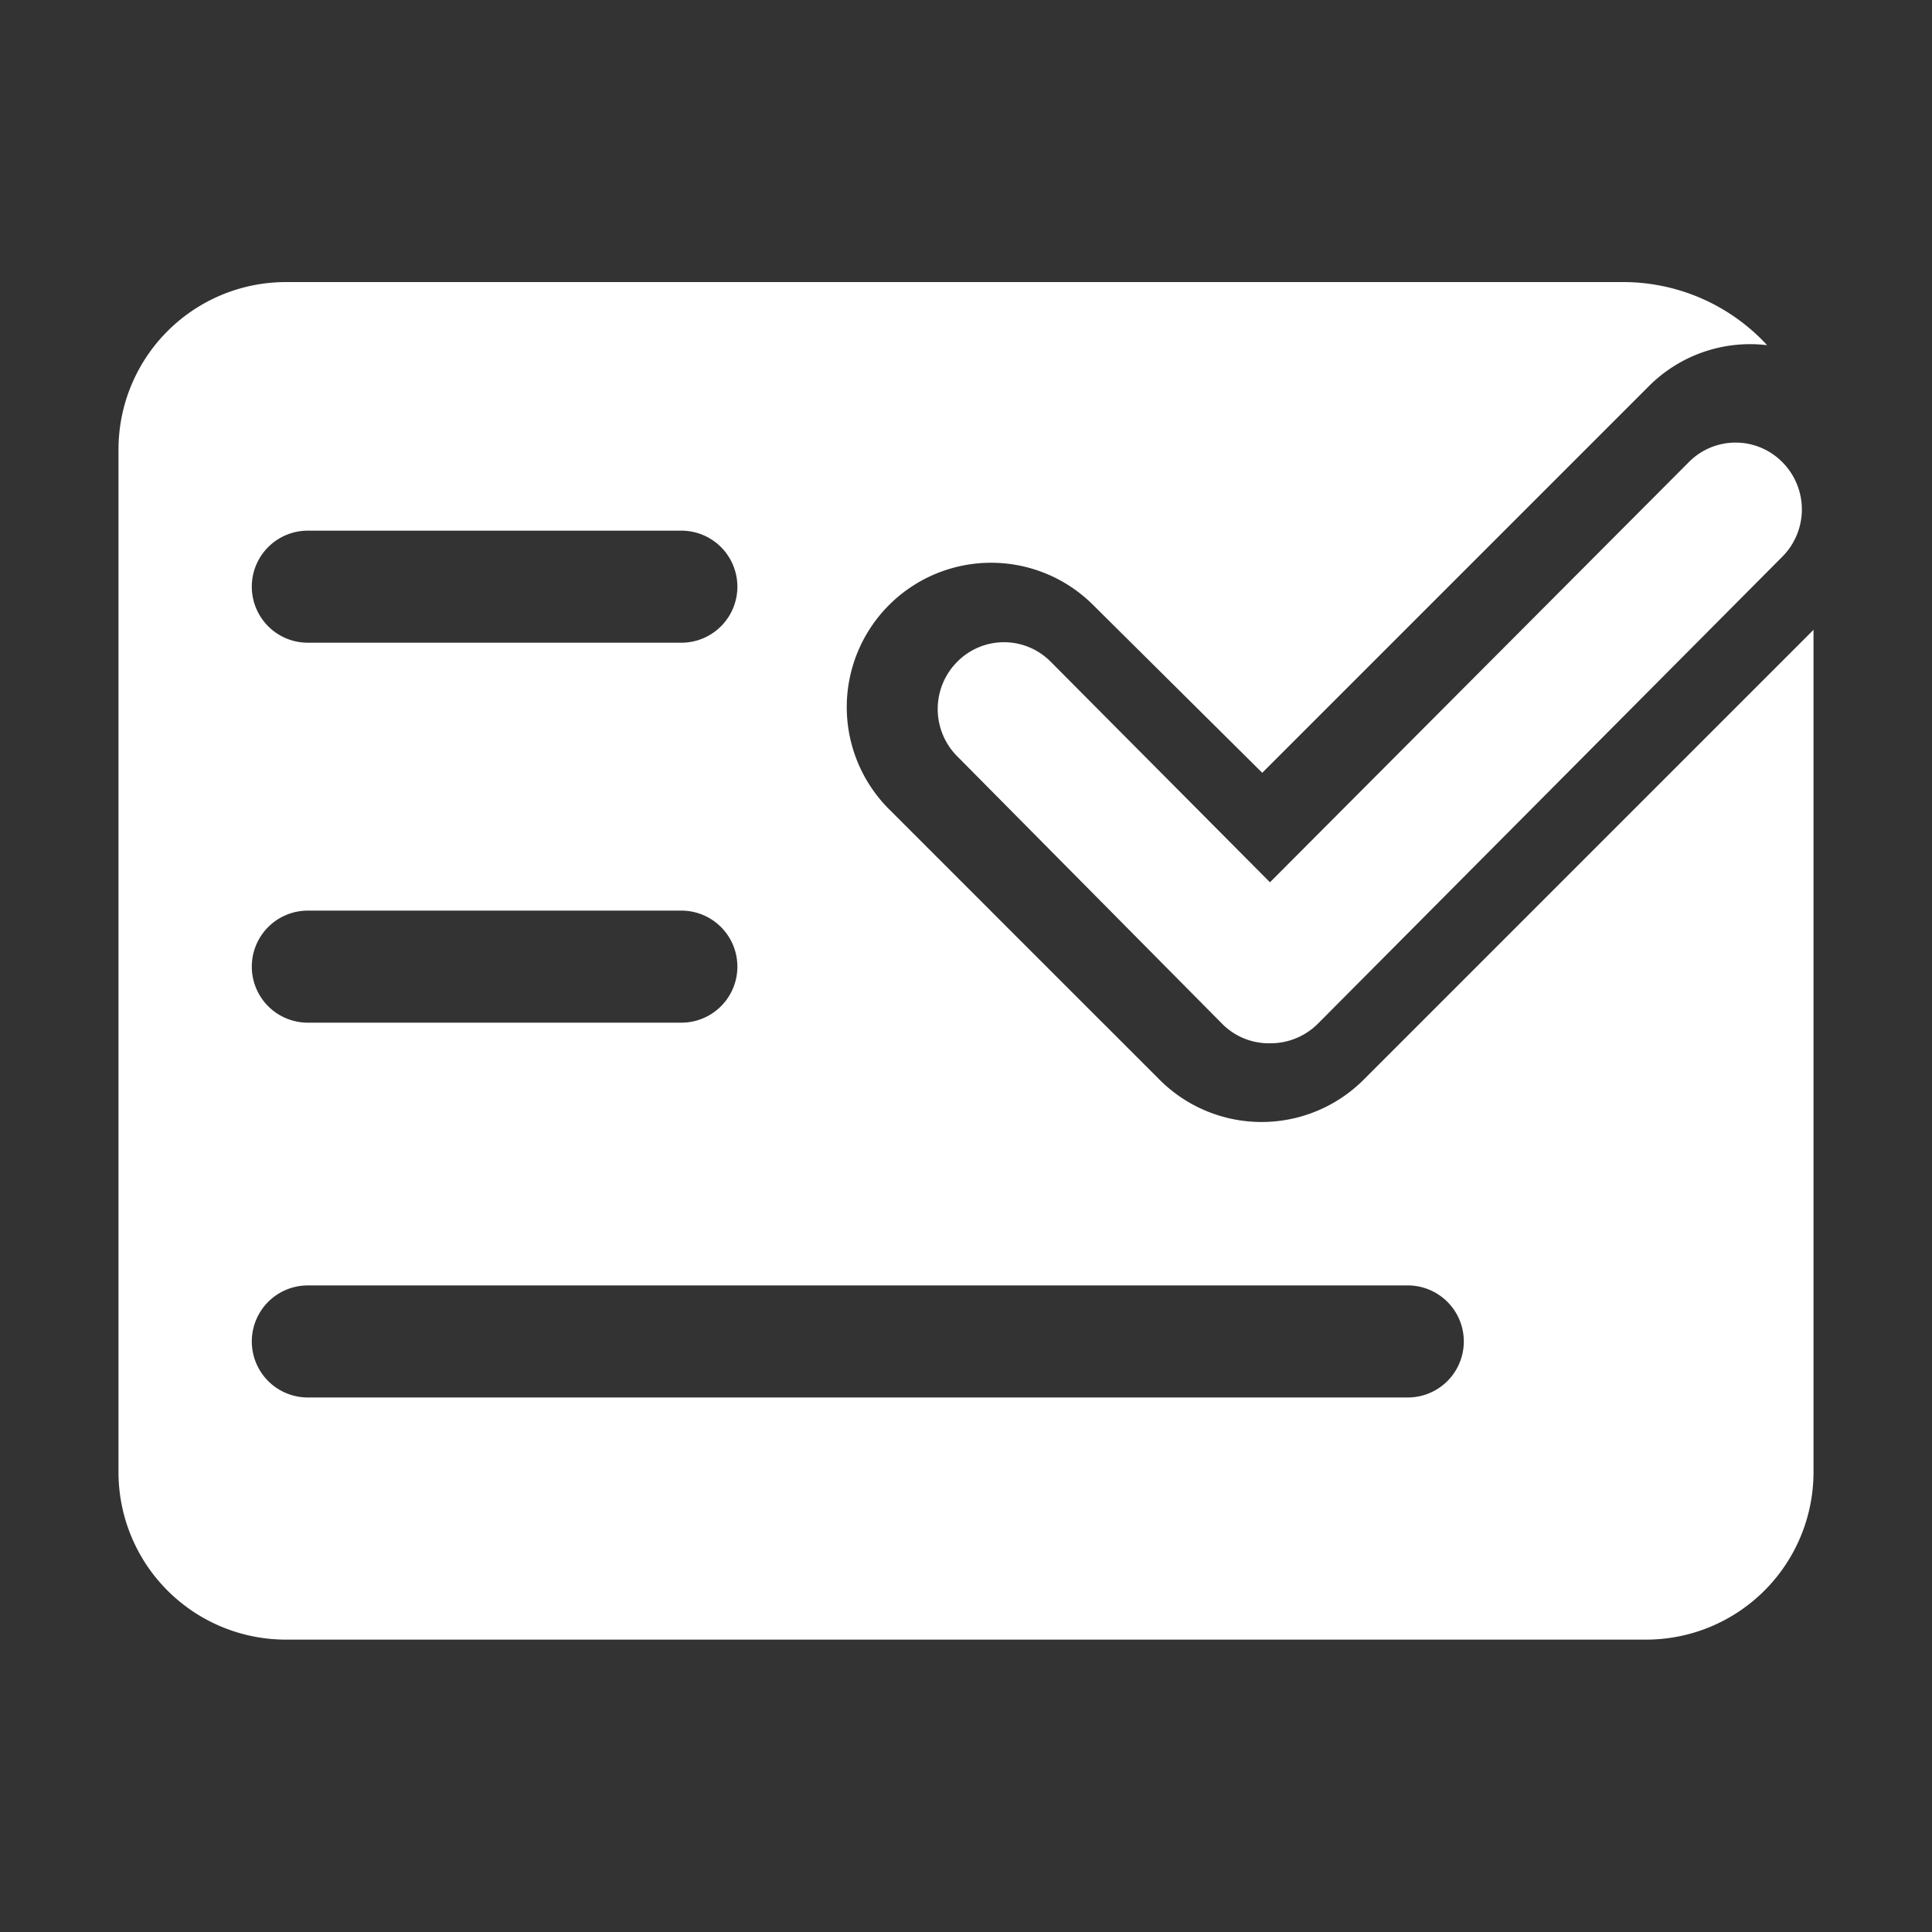 <svg xmlns="http://www.w3.org/2000/svg" viewBox="0 0 15 15"><rect x="0" y="0" width="15" height="15" fill="#333333" stroke="none"/><defs><style>.cls-1{fill:#c1272d;opacity:0;}.cls-2{fill:#fff;}</style></defs><title>问题解决</title><g id="图层_2" data-name="图层 2"><g id="图层_1-2" data-name="图层 1"><rect class="cls-1" width="15" height="15"/><path class="cls-2" d="M10.59,8.38A1.12,1.12,0,0,1,9,8.38l-2.1-2.1A1.12,1.12,0,0,1,8.49,4.7L9.8,6l3-3a1.11,1.11,0,0,1,.92-.32,1.52,1.52,0,0,0-1.12-.49H2.22a1.3,1.3,0,0,0-1.3,1.3v7.94a1.3,1.3,0,0,0,1.3,1.3H12.78a1.3,1.3,0,0,0,1.3-1.3V4.89ZM2.39,4.12h2.9a.43.43,0,1,1,0,.87H2.39a.43.43,0,0,1,0-.87Zm0,2.95h2.9a.43.43,0,1,1,0,.87H2.39a.43.43,0,0,1,0-.87Zm8.54,3.78H2.39a.43.43,0,0,1,0-.87h8.54a.43.43,0,1,1,0,.87Z"/><path class="cls-2" d="M9.86,8.1a.51.51,0,0,1-.37-.15L7.43,5.87a.52.52,0,0,1,0-.73.51.51,0,0,1,.73,0l1.7,1.71,3.25-3.26a.51.51,0,0,1,.73,0,.52.52,0,0,1,0,.73L10.23,7.95a.52.52,0,0,1-.37.15Zm0,0"/></g></g></svg>